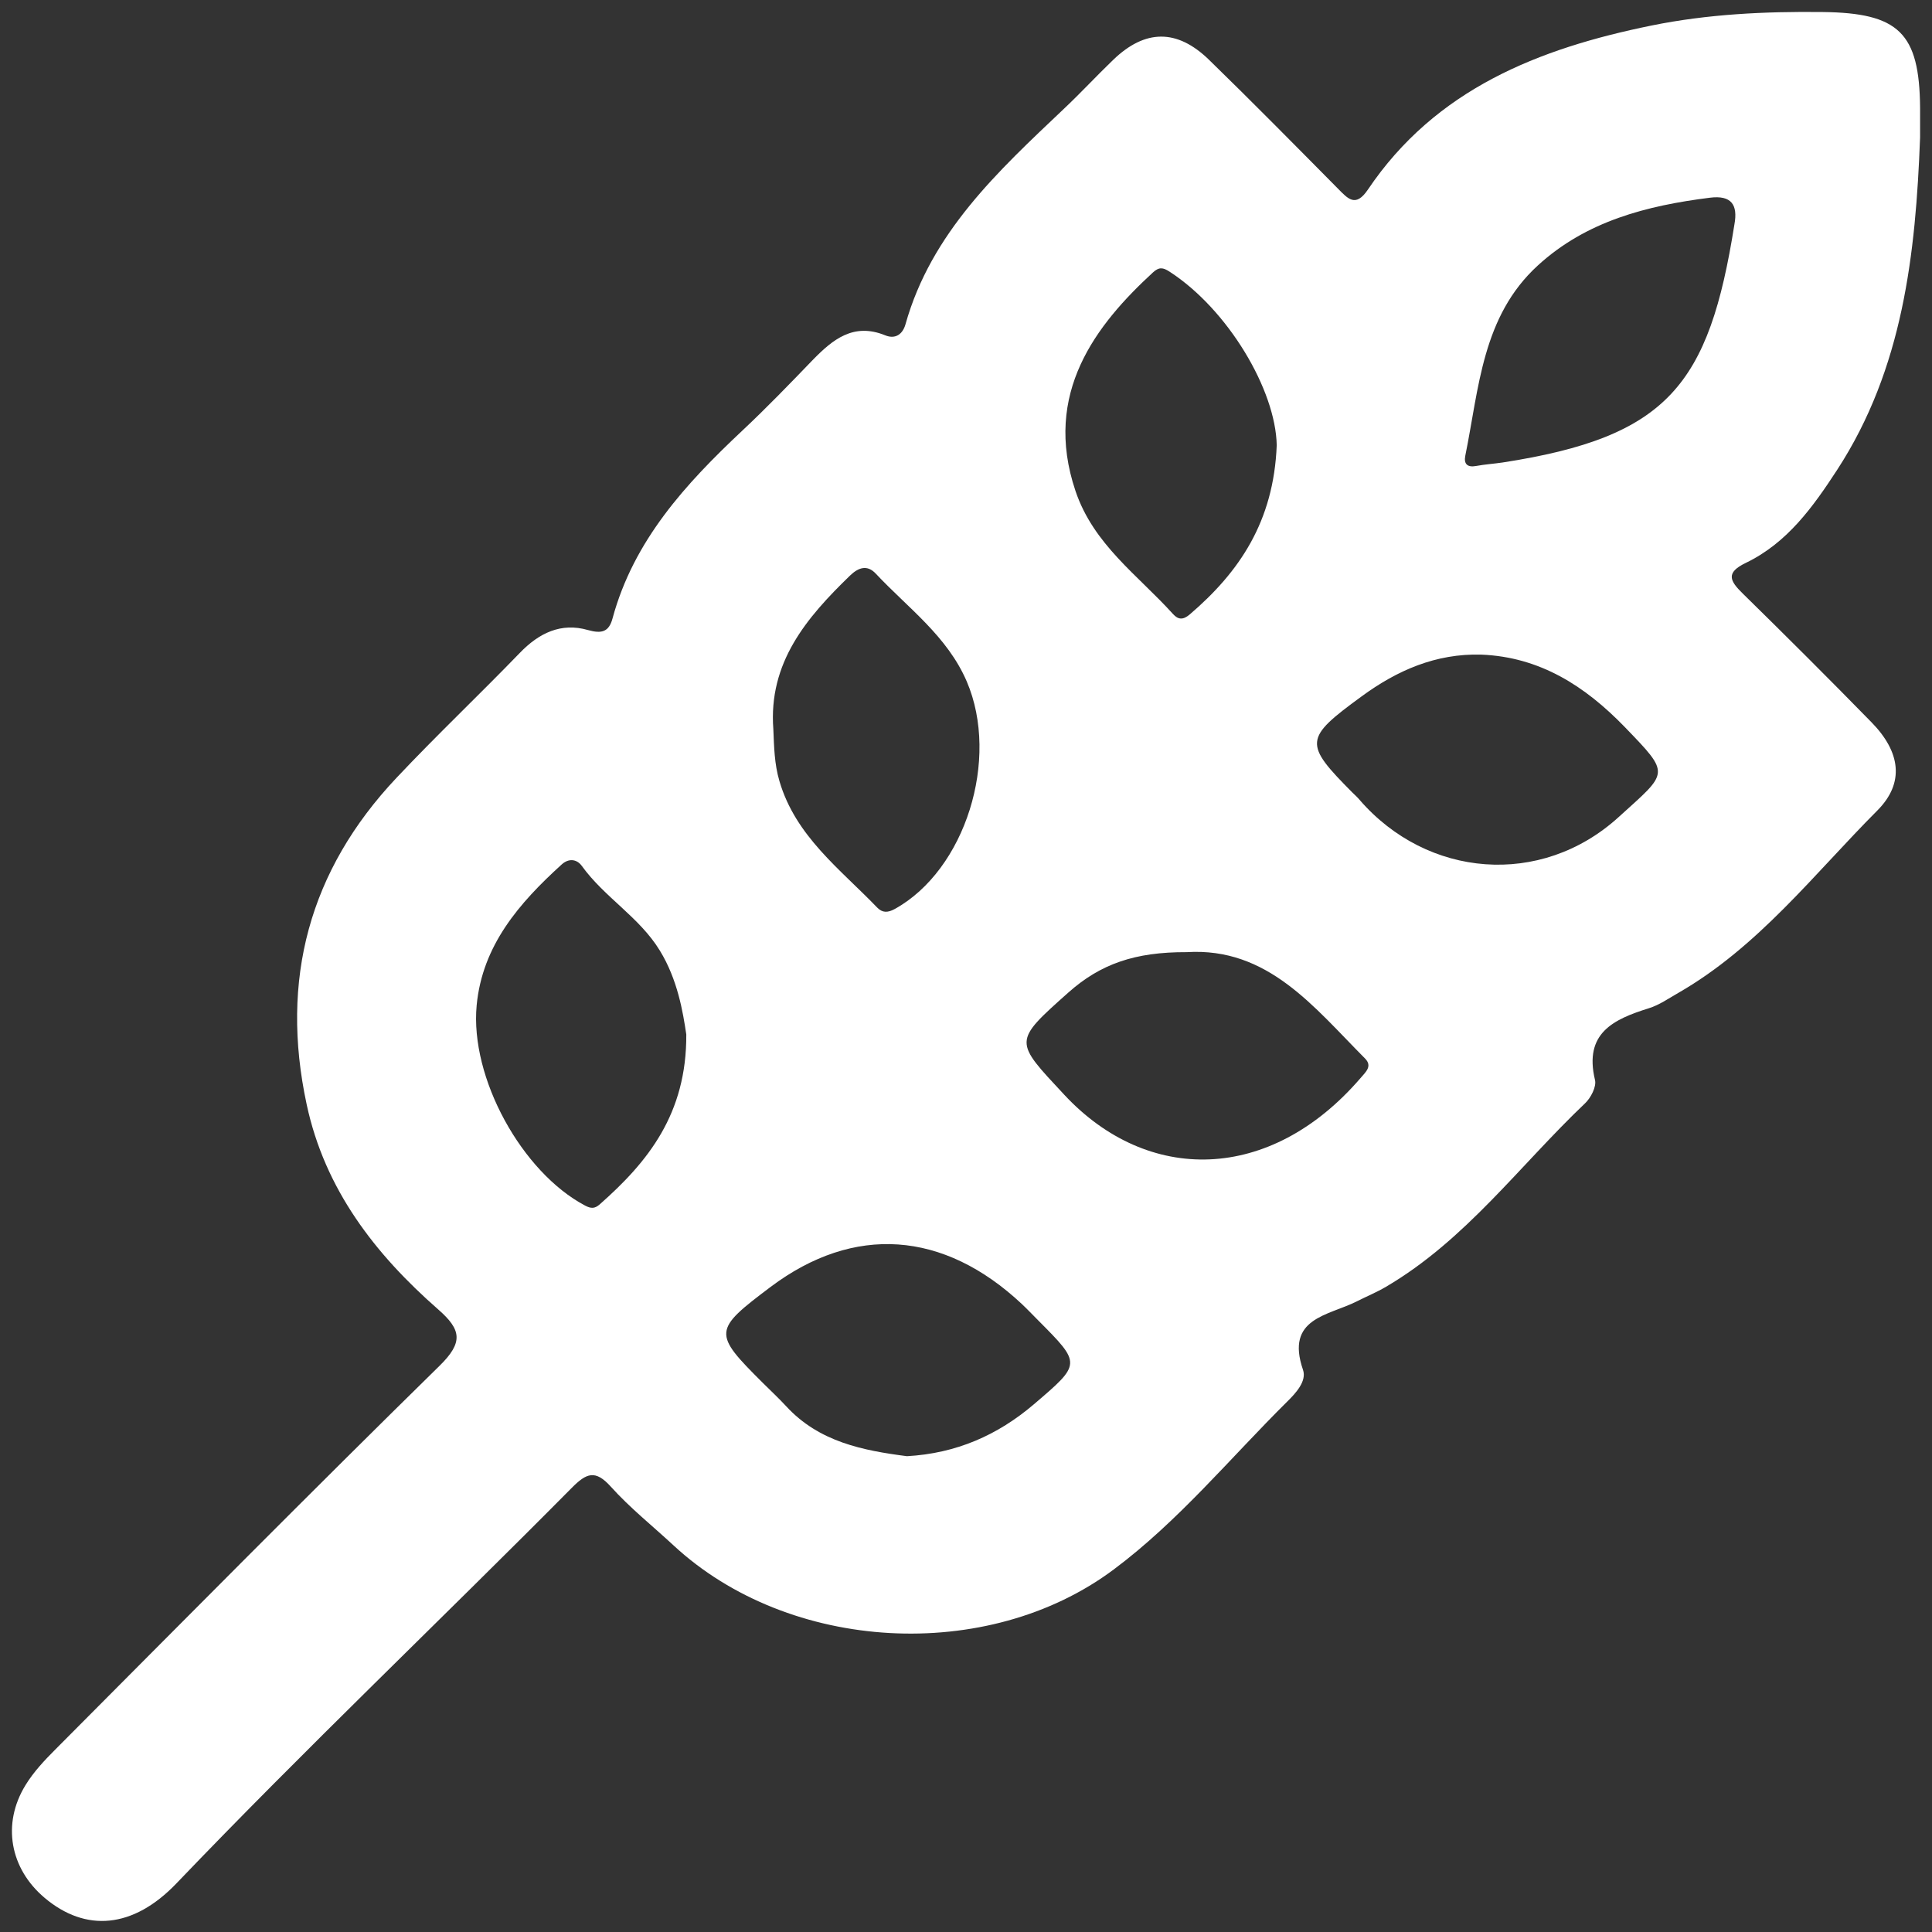 <?xml version="1.0" encoding="UTF-8"?>
<svg width="18px" height="18px" viewBox="0 0 18 18" version="1.1" xmlns="http://www.w3.org/2000/svg" xmlns:xlink="http://www.w3.org/1999/xlink">
    <rect x="0" y="0" width="18" height="18" fill="#333333" stroke="none"/>
    <!-- Generator: sketchtool 52.5 (67469) - http://www.bohemiancoding.com/sketch -->
    <title>B6480DA0-3356-488B-B7E2-98D083B0F4B3</title>
    <desc>Created with sketchtool.</desc>
    <g id="Profile-Page" stroke="none" stroke-width="1" fill="none" fill-rule="evenodd">
        <g id="Profile" transform="translate(-16, -262)" fill="#FFFFFF">
            <g id="Menu">
                <g id="Menu-Item-Selected-Copy" transform="translate(0, 250)">
                    <g id="Icon" transform="translate(15, 11)">
                        <path d="M14.999,5.309 C14.918,5.321 14.836,5.326 14.755,5.341 C14.672,5.357 14.636,5.324 14.652,5.245 C14.78,4.617 14.808,3.948 15.328,3.473 C15.779,3.06 16.342,2.916 16.931,2.842 C17.131,2.817 17.193,2.907 17.159,3.092 C16.922,4.585 16.541,5.071 14.999,5.309 Z M16.08,8.613 C15.356,9.271 14.296,9.179 13.667,8.452 C13.647,8.428 13.624,8.407 13.602,8.386 C13.145,7.926 13.148,7.881 13.686,7.488 C14.016,7.246 14.378,7.087 14.801,7.099 C15.348,7.121 15.768,7.392 16.138,7.774 C16.569,8.221 16.547,8.189 16.08,8.613 Z M13.675,11.045 C12.832,12.023 11.692,12.033 10.916,11.2 C10.448,10.697 10.434,10.71 10.954,10.247 C11.253,9.981 11.574,9.869 12.056,9.871 C12.813,9.824 13.242,10.384 13.718,10.862 C13.79,10.935 13.721,10.99 13.675,11.045 Z M10.633,14.083 C10.294,14.372 9.909,14.541 9.45,14.567 C9.041,14.514 8.631,14.435 8.324,14.101 C8.254,14.025 8.179,13.956 8.106,13.883 C7.64,13.419 7.642,13.394 8.182,12.988 C8.956,12.408 9.79,12.465 10.52,13.149 C10.572,13.198 10.621,13.25 10.672,13.301 C11.077,13.708 11.075,13.705 10.633,14.083 Z M8.92,6.362 C8.997,6.288 9.079,6.258 9.16,6.345 C9.46,6.665 9.825,6.926 10.007,7.349 C10.317,8.072 9.994,9.106 9.336,9.469 C9.27,9.505 9.221,9.505 9.173,9.456 C8.827,9.096 8.413,8.792 8.262,8.278 C8.214,8.116 8.212,7.956 8.205,7.794 C8.158,7.173 8.514,6.755 8.92,6.362 Z M11.742,3.538 C11.797,3.488 11.833,3.489 11.898,3.532 C12.441,3.884 12.885,4.632 12.895,5.148 C12.867,5.86 12.546,6.33 12.084,6.725 C12.024,6.776 11.978,6.776 11.928,6.72 C11.601,6.358 11.188,6.073 11.02,5.574 C10.713,4.663 11.212,4.026 11.742,3.538 Z M6.585,12.223 C6.542,12.26 6.507,12.262 6.451,12.232 C5.864,11.922 5.377,11.044 5.441,10.366 C5.494,9.807 5.838,9.413 6.232,9.055 C6.297,8.995 6.373,9.002 6.421,9.068 C6.632,9.361 6.958,9.545 7.148,9.857 C7.313,10.126 7.363,10.429 7.394,10.638 C7.398,11.378 7.037,11.825 6.585,12.223 Z M17.237,6.53 C17.115,6.411 17.076,6.335 17.266,6.244 C17.652,6.058 17.892,5.722 18.118,5.375 C18.73,4.433 18.848,3.366 18.889,2.281 C18.889,2.188 18.889,2.096 18.889,2.003 C18.883,1.305 18.69,1.12 17.979,1.112 C17.444,1.106 16.912,1.131 16.386,1.238 C15.335,1.452 14.375,1.83 13.744,2.767 C13.629,2.937 13.558,2.851 13.464,2.756 C13.066,2.354 12.669,1.951 12.263,1.556 C11.965,1.267 11.668,1.272 11.372,1.557 C11.216,1.707 11.069,1.866 10.912,2.014 C10.299,2.595 9.676,3.167 9.436,4.022 C9.41,4.114 9.342,4.163 9.247,4.124 C8.952,4.004 8.759,4.162 8.571,4.355 C8.357,4.577 8.142,4.8 7.917,5.011 C7.388,5.508 6.904,6.034 6.707,6.761 C6.674,6.885 6.609,6.907 6.478,6.87 C6.228,6.798 6.022,6.897 5.843,7.083 C5.464,7.475 5.068,7.85 4.694,8.247 C3.88,9.11 3.608,10.129 3.857,11.289 C4.026,12.08 4.493,12.683 5.083,13.2 C5.3,13.39 5.317,13.507 5.095,13.725 C3.891,14.906 2.704,16.106 1.514,17.301 C1.413,17.402 1.312,17.51 1.238,17.631 C1.016,17.992 1.092,18.409 1.416,18.682 C1.798,19.004 2.24,18.969 2.644,18.547 C3.846,17.291 5.106,16.094 6.329,14.86 C6.463,14.725 6.546,14.69 6.69,14.85 C6.868,15.048 7.079,15.216 7.274,15.397 C8.351,16.397 10.201,16.502 11.377,15.622 C11.982,15.17 12.461,14.585 12.994,14.057 C13.071,13.981 13.176,13.869 13.14,13.763 C12.973,13.278 13.375,13.259 13.64,13.125 C13.731,13.079 13.826,13.04 13.914,12.988 C14.655,12.553 15.158,11.859 15.767,11.28 C15.821,11.229 15.876,11.124 15.86,11.061 C15.756,10.626 16.031,10.497 16.361,10.394 C16.458,10.364 16.545,10.303 16.634,10.252 C17.38,9.824 17.899,9.145 18.492,8.55 C18.747,8.293 18.706,8.005 18.437,7.73 C18.042,7.326 17.641,6.926 17.237,6.53 Z" id="Stroke-1"></path>
                    </g>
                </g>
            </g>
        </g>
    </g>
</svg>